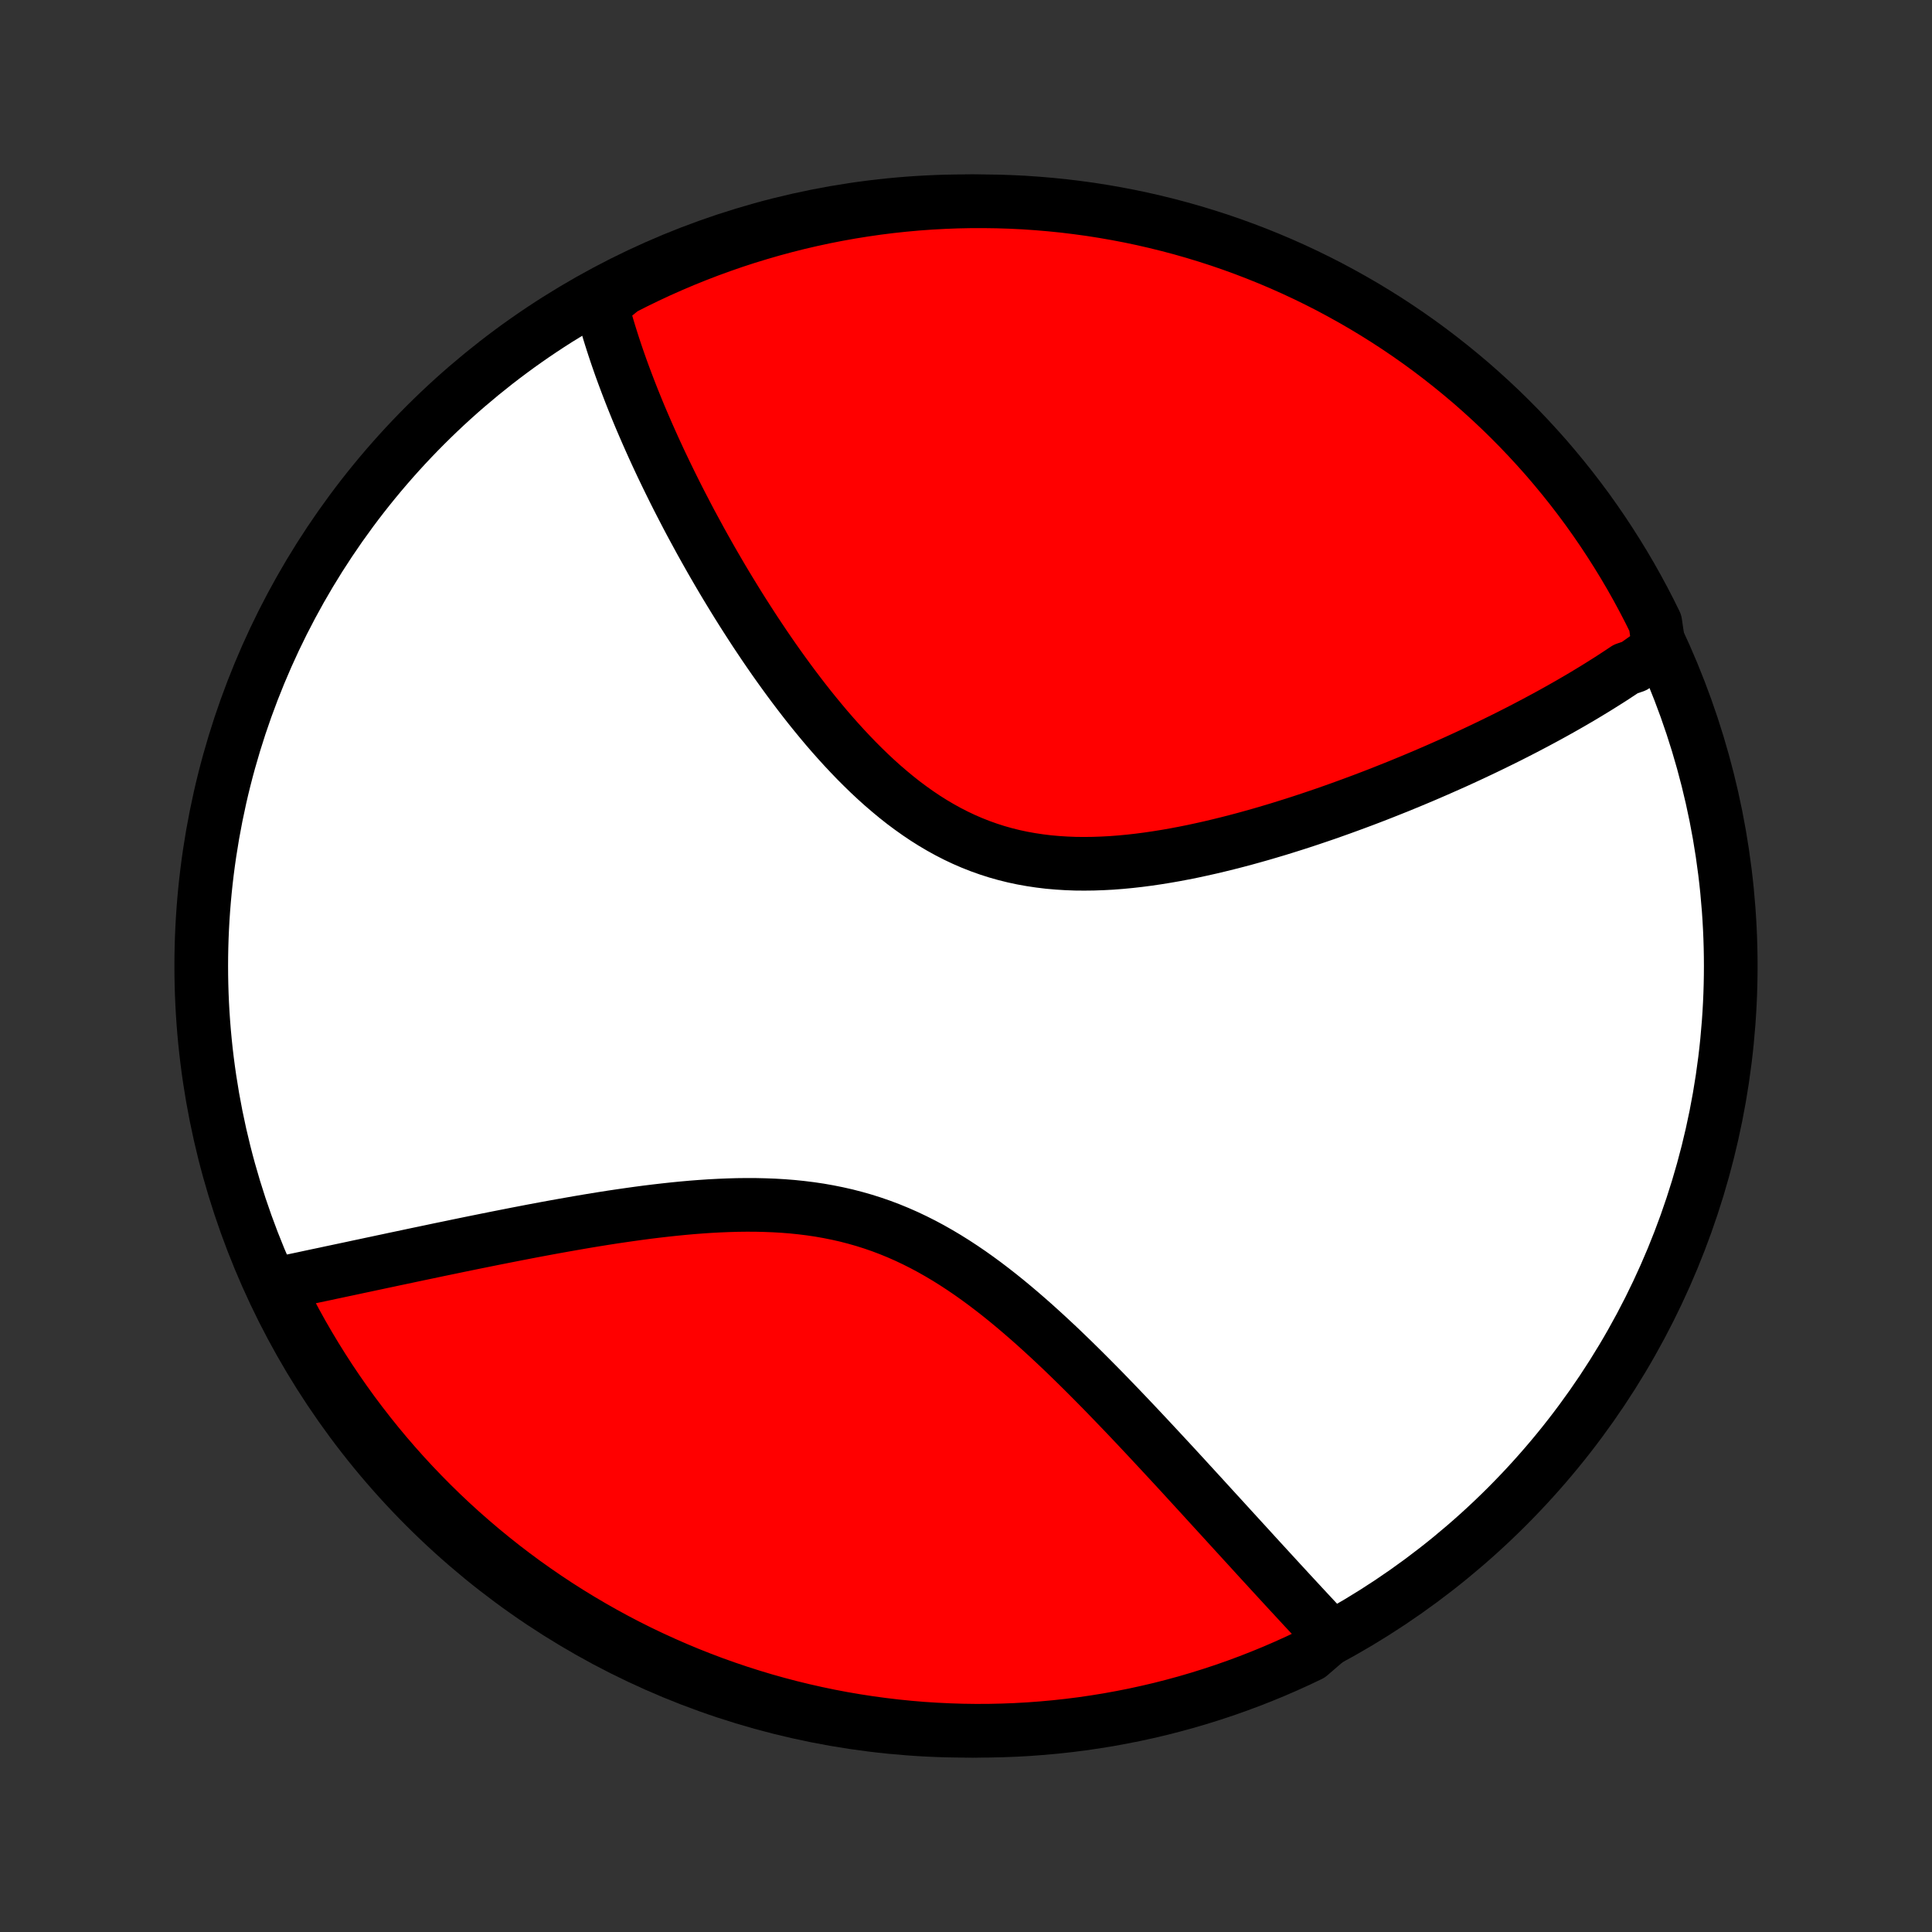 <?xml version="1.0" encoding="utf-8" standalone="no"?>
<!DOCTYPE svg PUBLIC "-//W3C//DTD SVG 1.1//EN"
  "http://www.w3.org/Graphics/SVG/1.1/DTD/svg11.dtd">
<!-- Created with matplotlib (http://matplotlib.org/) -->
<svg height="72pt" version="1.1" viewBox="0 0 72 72" width="72pt" xmlns="http://www.w3.org/2000/svg" xmlns:xlink="http://www.w3.org/1999/xlink">
 <rect x="0" y="0" width="72" height="72" fill="#333333" stroke="none"/>
 <defs>
  <style type="text/css">
*{stroke-linecap:butt;stroke-linejoin:round;}
  </style>
 </defs>
 <g id="figure_1">
  <g id="patch_1">
   <path d="
M0 72
L72 72
L72 0
L0 0
z
" style="fill:none;"/>
  </g>
  <g id="axes_1">
   <g id="PatchCollection_1">
    <defs>
     <path d="
M36 -7.5
C43.558 -7.5 50.808 -10.503 56.153 -15.848
C61.497 -21.192 64.5 -28.442 64.5 -36
C64.5 -43.558 61.497 -50.808 56.153 -56.153
C50.808 -61.497 43.558 -64.5 36 -64.5
C28.442 -64.5 21.192 -61.497 15.848 -56.153
C10.503 -50.808 7.5 -43.558 7.5 -36
C7.5 -28.442 10.503 -21.192 15.848 -15.848
C21.192 -10.503 28.442 -7.5 36 -7.5
z
" id="C0_0_a811fe30f3"/>
     <path d="
M61.826 -47.845
L61.676 -47.732
L61.524 -47.62
L61.371 -47.508
L61.216 -47.397
L61.06 -47.287
L60.903 -47.177
L60.583 -47.068
L60.421 -46.959
L60.257 -46.851
L60.092 -46.743
L59.925 -46.636
L59.756 -46.53
L59.586 -46.423
L59.415 -46.317
L59.241 -46.212
L59.066 -46.106
L58.89 -46.001
L58.711 -45.897
L58.531 -45.792
L58.349 -45.688
L58.165 -45.584
L57.979 -45.48
L57.791 -45.376
L57.601 -45.272
L57.409 -45.169
L57.215 -45.065
L57.019 -44.962
L56.821 -44.858
L56.621 -44.755
L56.419 -44.652
L56.214 -44.548
L56.007 -44.445
L55.797 -44.342
L55.586 -44.239
L55.371 -44.135
L55.155 -44.032
L54.936 -43.929
L54.714 -43.825
L54.49 -43.722
L54.263 -43.618
L54.033 -43.515
L53.8 -43.412
L53.565 -43.308
L53.327 -43.205
L53.086 -43.101
L52.842 -42.998
L52.596 -42.895
L52.346 -42.792
L52.093 -42.688
L51.837 -42.586
L51.578 -42.483
L51.316 -42.38
L51.051 -42.278
L50.783 -42.176
L50.511 -42.075
L50.237 -41.974
L49.959 -41.873
L49.678 -41.773
L49.394 -41.673
L49.106 -41.575
L48.816 -41.477
L48.522 -41.38
L48.225 -41.284
L47.925 -41.19
L47.623 -41.096
L47.317 -41.005
L47.008 -40.914
L46.696 -40.826
L46.382 -40.739
L46.065 -40.655
L45.745 -40.573
L45.423 -40.494
L45.099 -40.417
L44.772 -40.344
L44.443 -40.273
L44.113 -40.207
L43.781 -40.144
L43.447 -40.086
L43.112 -40.032
L42.776 -39.983
L42.438 -39.939
L42.101 -39.901
L41.763 -39.869
L41.425 -39.843
L41.087 -39.825
L40.749 -39.813
L40.412 -39.809
L40.076 -39.812
L39.741 -39.825
L39.408 -39.846
L39.077 -39.875
L38.748 -39.915
L38.421 -39.964
L38.097 -40.022
L37.775 -40.091
L37.457 -40.17
L37.142 -40.259
L36.831 -40.359
L36.523 -40.469
L36.219 -40.589
L35.919 -40.719
L35.623 -40.859
L35.331 -41.009
L35.043 -41.168
L34.759 -41.336
L34.48 -41.512
L34.205 -41.697
L33.935 -41.889
L33.668 -42.088
L33.406 -42.295
L33.149 -42.508
L32.895 -42.726
L32.646 -42.95
L32.401 -43.179
L32.161 -43.412
L31.924 -43.649
L31.692 -43.89
L31.463 -44.134
L31.239 -44.38
L31.018 -44.629
L30.801 -44.88
L30.589 -45.133
L30.38 -45.387
L30.174 -45.642
L29.973 -45.898
L29.775 -46.155
L29.581 -46.411
L29.39 -46.668
L29.203 -46.925
L29.019 -47.181
L28.838 -47.437
L28.661 -47.693
L28.487 -47.947
L28.317 -48.201
L28.149 -48.453
L27.985 -48.705
L27.824 -48.955
L27.665 -49.204
L27.51 -49.451
L27.358 -49.697
L27.208 -49.942
L27.061 -50.185
L26.917 -50.426
L26.776 -50.666
L26.637 -50.905
L26.501 -51.141
L26.368 -51.376
L26.237 -51.609
L26.108 -51.841
L25.983 -52.071
L25.859 -52.299
L25.737 -52.525
L25.618 -52.75
L25.502 -52.974
L25.387 -53.195
L25.274 -53.415
L25.164 -53.633
L25.056 -53.85
L24.95 -54.065
L24.846 -54.279
L24.744 -54.491
L24.643 -54.702
L24.545 -54.911
L24.449 -55.119
L24.354 -55.326
L24.262 -55.531
L24.171 -55.735
L24.082 -55.938
L23.995 -56.139
L23.909 -56.339
L23.825 -56.538
L23.743 -56.736
L23.663 -56.933
L23.584 -57.129
L23.507 -57.324
L23.432 -57.518
L23.358 -57.711
L23.286 -57.903
L23.215 -58.094
L23.146 -58.284
L23.079 -58.474
L23.013 -58.663
L22.949 -58.851
L22.887 -59.038
L22.826 -59.225
L22.767 -59.411
L22.709 -59.597
L22.653 -59.782
L22.599 -59.967
L22.546 -60.151
L22.495 -60.335
L22.445 -60.519
L22.398 -60.702
L22.769 -60.885
L23.212 -61.243
L23.658 -61.47
L24.108 -61.689
L24.562 -61.901
L25.02 -62.104
L25.48 -62.3
L25.944 -62.487
L26.411 -62.667
L26.881 -62.838
L27.354 -63.002
L27.829 -63.157
L28.307 -63.303
L28.787 -63.442
L29.269 -63.572
L29.753 -63.694
L30.24 -63.807
L30.728 -63.912
L31.217 -64.008
L31.708 -64.096
L32.201 -64.175
L32.694 -64.246
L33.189 -64.308
L33.684 -64.361
L34.18 -64.406
L34.677 -64.442
L35.174 -64.469
L35.671 -64.488
L36.169 -64.498
L36.666 -64.499
L37.163 -64.492
L37.66 -64.476
L38.156 -64.452
L38.652 -64.418
L39.147 -64.376
L39.641 -64.326
L40.133 -64.266
L40.625 -64.199
L41.115 -64.122
L41.603 -64.037
L42.09 -63.944
L42.575 -63.842
L43.058 -63.731
L43.539 -63.612
L44.018 -63.485
L44.494 -63.349
L44.967 -63.205
L45.438 -63.053
L45.906 -62.892
L46.371 -62.723
L46.832 -62.546
L47.291 -62.361
L47.746 -62.168
L48.197 -61.967
L48.645 -61.758
L49.089 -61.541
L49.529 -61.317
L49.964 -61.084
L50.396 -60.844
L50.823 -60.597
L51.245 -60.342
L51.663 -60.08
L52.077 -59.81
L52.485 -59.533
L52.888 -59.249
L53.286 -58.958
L53.679 -58.659
L54.066 -58.354
L54.448 -58.042
L54.825 -57.724
L55.195 -57.398
L55.56 -57.066
L55.919 -56.728
L56.271 -56.384
L56.618 -56.033
L56.958 -55.676
L57.292 -55.313
L57.62 -54.945
L57.94 -54.57
L58.254 -54.19
L58.562 -53.804
L58.862 -53.413
L59.156 -53.017
L59.442 -52.615
L59.721 -52.209
L59.993 -51.797
L60.258 -51.38
L60.516 -50.959
L60.766 -50.534
L61.008 -50.104
L61.243 -49.669
L61.47 -49.231
L61.689 -48.788
z
" id="C0_1_e02611fc8c"/>
     <path d="
M49.608 -11.007
L49.478 -11.145
L49.348 -11.284
L49.216 -11.424
L49.084 -11.566
L48.951 -11.709
L48.816 -11.854
L48.681 -11.999
L48.544 -12.146
L48.407 -12.295
L48.268 -12.445
L48.128 -12.596
L47.987 -12.749
L47.845 -12.903
L47.701 -13.059
L47.556 -13.217
L47.41 -13.376
L47.262 -13.537
L47.113 -13.7
L46.962 -13.864
L46.81 -14.03
L46.657 -14.198
L46.502 -14.368
L46.345 -14.539
L46.186 -14.713
L46.026 -14.888
L45.864 -15.065
L45.701 -15.244
L45.536 -15.425
L45.368 -15.608
L45.199 -15.793
L45.028 -15.98
L44.855 -16.17
L44.68 -16.361
L44.503 -16.554
L44.324 -16.749
L44.143 -16.947
L43.96 -17.146
L43.774 -17.348
L43.586 -17.551
L43.396 -17.756
L43.203 -17.964
L43.008 -18.173
L42.811 -18.385
L42.611 -18.598
L42.409 -18.813
L42.204 -19.03
L41.997 -19.248
L41.787 -19.468
L41.574 -19.689
L41.359 -19.912
L41.141 -20.137
L40.92 -20.362
L40.696 -20.588
L40.47 -20.815
L40.24 -21.043
L40.008 -21.271
L39.773 -21.499
L39.535 -21.728
L39.293 -21.956
L39.049 -22.183
L38.801 -22.41
L38.551 -22.636
L38.297 -22.86
L38.04 -23.083
L37.78 -23.303
L37.517 -23.521
L37.25 -23.736
L36.98 -23.947
L36.707 -24.155
L36.43 -24.358
L36.15 -24.557
L35.866 -24.75
L35.579 -24.938
L35.288 -25.12
L34.994 -25.295
L34.696 -25.464
L34.395 -25.625
L34.091 -25.778
L33.783 -25.924
L33.472 -26.061
L33.157 -26.19
L32.84 -26.31
L32.519 -26.421
L32.196 -26.523
L31.869 -26.616
L31.541 -26.701
L31.209 -26.776
L30.876 -26.843
L30.541 -26.902
L30.204 -26.952
L29.865 -26.994
L29.526 -27.029
L29.185 -27.056
L28.844 -27.076
L28.502 -27.089
L28.16 -27.097
L27.817 -27.098
L27.476 -27.094
L27.134 -27.084
L26.794 -27.07
L26.454 -27.052
L26.116 -27.029
L25.779 -27.003
L25.444 -26.973
L25.11 -26.94
L24.778 -26.904
L24.448 -26.866
L24.121 -26.826
L23.796 -26.783
L23.473 -26.738
L23.153 -26.692
L22.835 -26.645
L22.521 -26.596
L22.209 -26.546
L21.9 -26.495
L21.594 -26.443
L21.291 -26.39
L20.99 -26.337
L20.694 -26.284
L20.399 -26.23
L20.109 -26.176
L19.821 -26.122
L19.537 -26.067
L19.255 -26.013
L18.977 -25.958
L18.702 -25.904
L18.429 -25.85
L18.16 -25.796
L17.894 -25.742
L17.631 -25.689
L17.372 -25.636
L17.114 -25.583
L16.86 -25.53
L16.609 -25.478
L16.361 -25.427
L16.115 -25.375
L15.873 -25.324
L15.633 -25.274
L15.395 -25.224
L15.161 -25.174
L14.929 -25.125
L14.699 -25.077
L14.472 -25.028
L14.248 -24.981
L14.025 -24.933
L13.806 -24.887
L13.588 -24.84
L13.373 -24.795
L13.16 -24.749
L12.949 -24.704
L12.74 -24.66
L12.534 -24.616
L12.329 -24.573
L12.127 -24.529
L11.926 -24.487
L11.727 -24.445
L11.53 -24.403
L11.335 -24.361
L11.142 -24.32
L10.95 -24.28
L10.76 -24.239
L10.572 -24.2
L10.385 -24.16
L10.324 -24.121
L10.544 -23.631
L10.771 -23.184
L11.007 -22.742
L11.249 -22.304
L11.5 -21.87
L11.758 -21.44
L12.023 -21.015
L12.295 -20.594
L12.575 -20.178
L12.862 -19.767
L13.156 -19.36
L13.457 -18.959
L13.765 -18.563
L14.079 -18.172
L14.4 -17.787
L14.728 -17.407
L15.062 -17.033
L15.403 -16.664
L15.75 -16.302
L16.103 -15.945
L16.462 -15.595
L16.827 -15.251
L17.198 -14.913
L17.575 -14.582
L17.957 -14.257
L18.345 -13.939
L18.738 -13.627
L19.137 -13.322
L19.54 -13.024
L19.949 -12.734
L20.362 -12.45
L20.78 -12.173
L21.203 -11.904
L21.631 -11.642
L22.062 -11.388
L22.498 -11.141
L22.938 -10.901
L23.382 -10.669
L23.83 -10.445
L24.282 -10.229
L24.737 -10.021
L25.196 -9.82
L25.658 -9.627
L26.123 -9.443
L26.591 -9.266
L27.062 -9.098
L27.535 -8.938
L28.012 -8.786
L28.49 -8.642
L28.971 -8.507
L29.454 -8.38
L29.939 -8.262
L30.426 -8.152
L30.915 -8.05
L31.405 -7.957
L31.897 -7.873
L32.39 -7.797
L32.883 -7.73
L33.378 -7.671
L33.874 -7.621
L34.37 -7.579
L34.867 -7.547
L35.364 -7.523
L35.862 -7.507
L36.359 -7.5
L36.856 -7.502
L37.354 -7.513
L37.85 -7.532
L38.346 -7.56
L38.842 -7.597
L39.336 -7.642
L39.83 -7.696
L40.322 -7.758
L40.813 -7.83
L41.302 -7.909
L41.79 -7.998
L42.276 -8.094
L42.761 -8.2
L43.243 -8.313
L43.723 -8.436
L44.2 -8.566
L44.675 -8.705
L45.148 -8.853
L45.618 -9.008
L46.084 -9.172
L46.548 -9.344
L47.008 -9.524
L47.466 -9.712
L47.919 -9.908
L48.369 -10.112
L48.816 -10.324
z
" id="C0_2_66e4b26773"/>
    </defs>
    <g clip-path="url(#p1bffca34e9)">
     <use style="fill:#ffffff;stroke:#000000;stroke-width:2.0;" x="0.0" xlink:href="#C0_0_a811fe30f3" y="72.0"/>
    </g>
    <g clip-path="url(#p1bffca34e9)">
     <use style="fill:#ff0000;stroke:#000000;stroke-width:2.0;" x="0.0" xlink:href="#C0_1_e02611fc8c" y="72.0"/>
    </g>
    <g clip-path="url(#p1bffca34e9)">
     <use style="fill:#ff0000;stroke:#000000;stroke-width:2.0;" x="0.0" xlink:href="#C0_2_66e4b26773" y="72.0"/>
    </g>
   </g>
  </g>
 </g>
 <defs>
  <clipPath id="p1bffca34e9">
   <rect height="72.0" width="72.0" x="0.0" y="0.0"/>
  </clipPath>
 </defs>
</svg>
